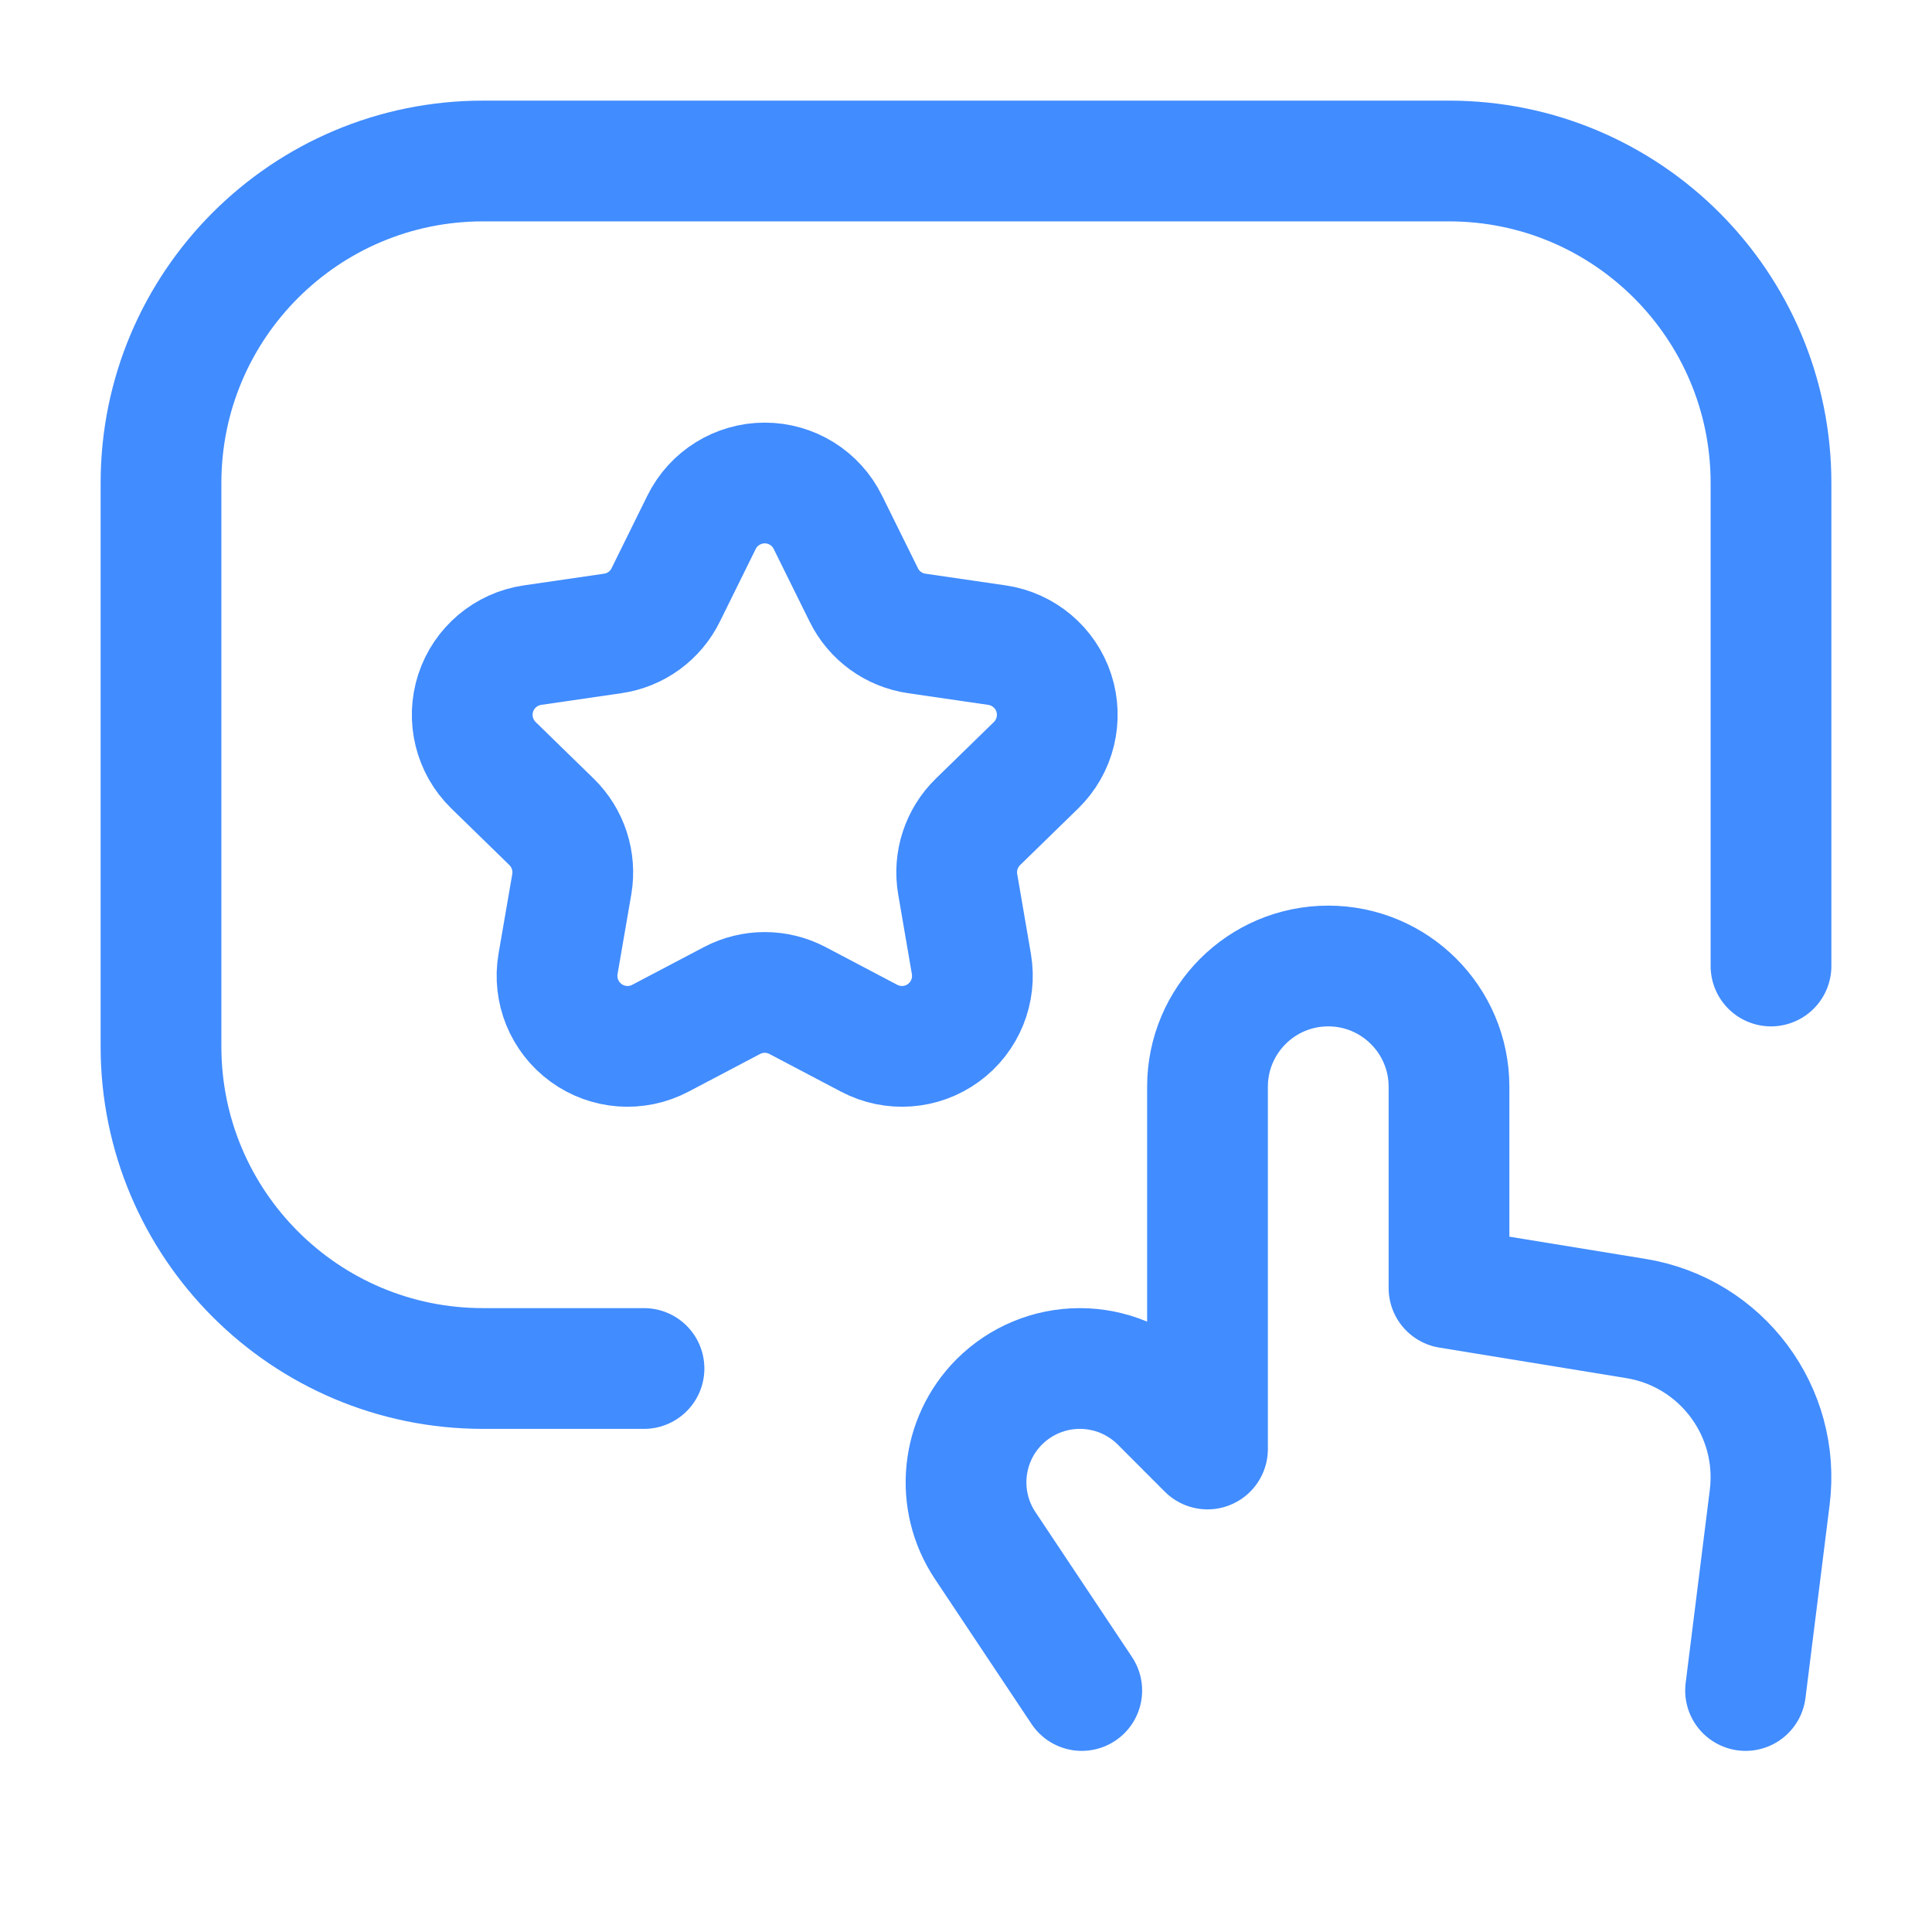 <svg width="24" height="24" viewBox="0 0 24 24" fill="none" xmlns="http://www.w3.org/2000/svg">
<path d="M22 12V6C22 3.791 20.209 2 18 2H6C3.791 2 2 3.791 2 6V13C2 15.209 3.791 17 6 17H8" stroke="#418CFF" stroke-width="1.5" stroke-linecap="round" stroke-linejoin="round"/>
<path d="M21.684 21L21.984 18.601C22.118 17.533 21.383 16.552 20.322 16.379L18 16V13.5C18 12.672 17.328 12 16.5 12V12C15.671 12 15 12.672 15 13.5V18L14.415 17.414C14.149 17.149 13.79 17 13.414 17C13.039 17 12.68 17.149 12.414 17.414V17.414C11.938 17.891 11.864 18.638 12.238 19.199L13.438 21" stroke="#418CFF" stroke-width="1.5" stroke-linecap="round" stroke-linejoin="round"/>
<path fill-rule="evenodd" clip-rule="evenodd" d="M8.715 6.488C8.863 6.189 9.167 6 9.5 6C9.833 6 10.137 6.189 10.284 6.488L10.73 7.39C10.857 7.649 11.104 7.828 11.389 7.869L12.384 8.014C12.714 8.062 12.988 8.293 13.091 8.609C13.194 8.926 13.108 9.274 12.87 9.506L12.149 10.209C11.943 10.41 11.848 10.7 11.897 10.984L12.067 11.975C12.123 12.303 11.989 12.635 11.719 12.831C11.45 13.027 11.093 13.053 10.798 12.898L9.907 12.429C9.652 12.295 9.348 12.295 9.093 12.429L8.202 12.898C7.907 13.053 7.55 13.027 7.281 12.831C7.011 12.635 6.876 12.303 6.932 11.975L7.103 10.984C7.151 10.7 7.057 10.41 6.851 10.209L6.13 9.506C5.892 9.274 5.806 8.926 5.909 8.609C6.012 8.293 6.286 8.062 6.615 8.014L7.611 7.869C7.896 7.828 8.143 7.649 8.27 7.39L8.715 6.488Z" stroke="#418CFF" stroke-width="1.5" stroke-linecap="round" stroke-linejoin="round"/>
</svg>
